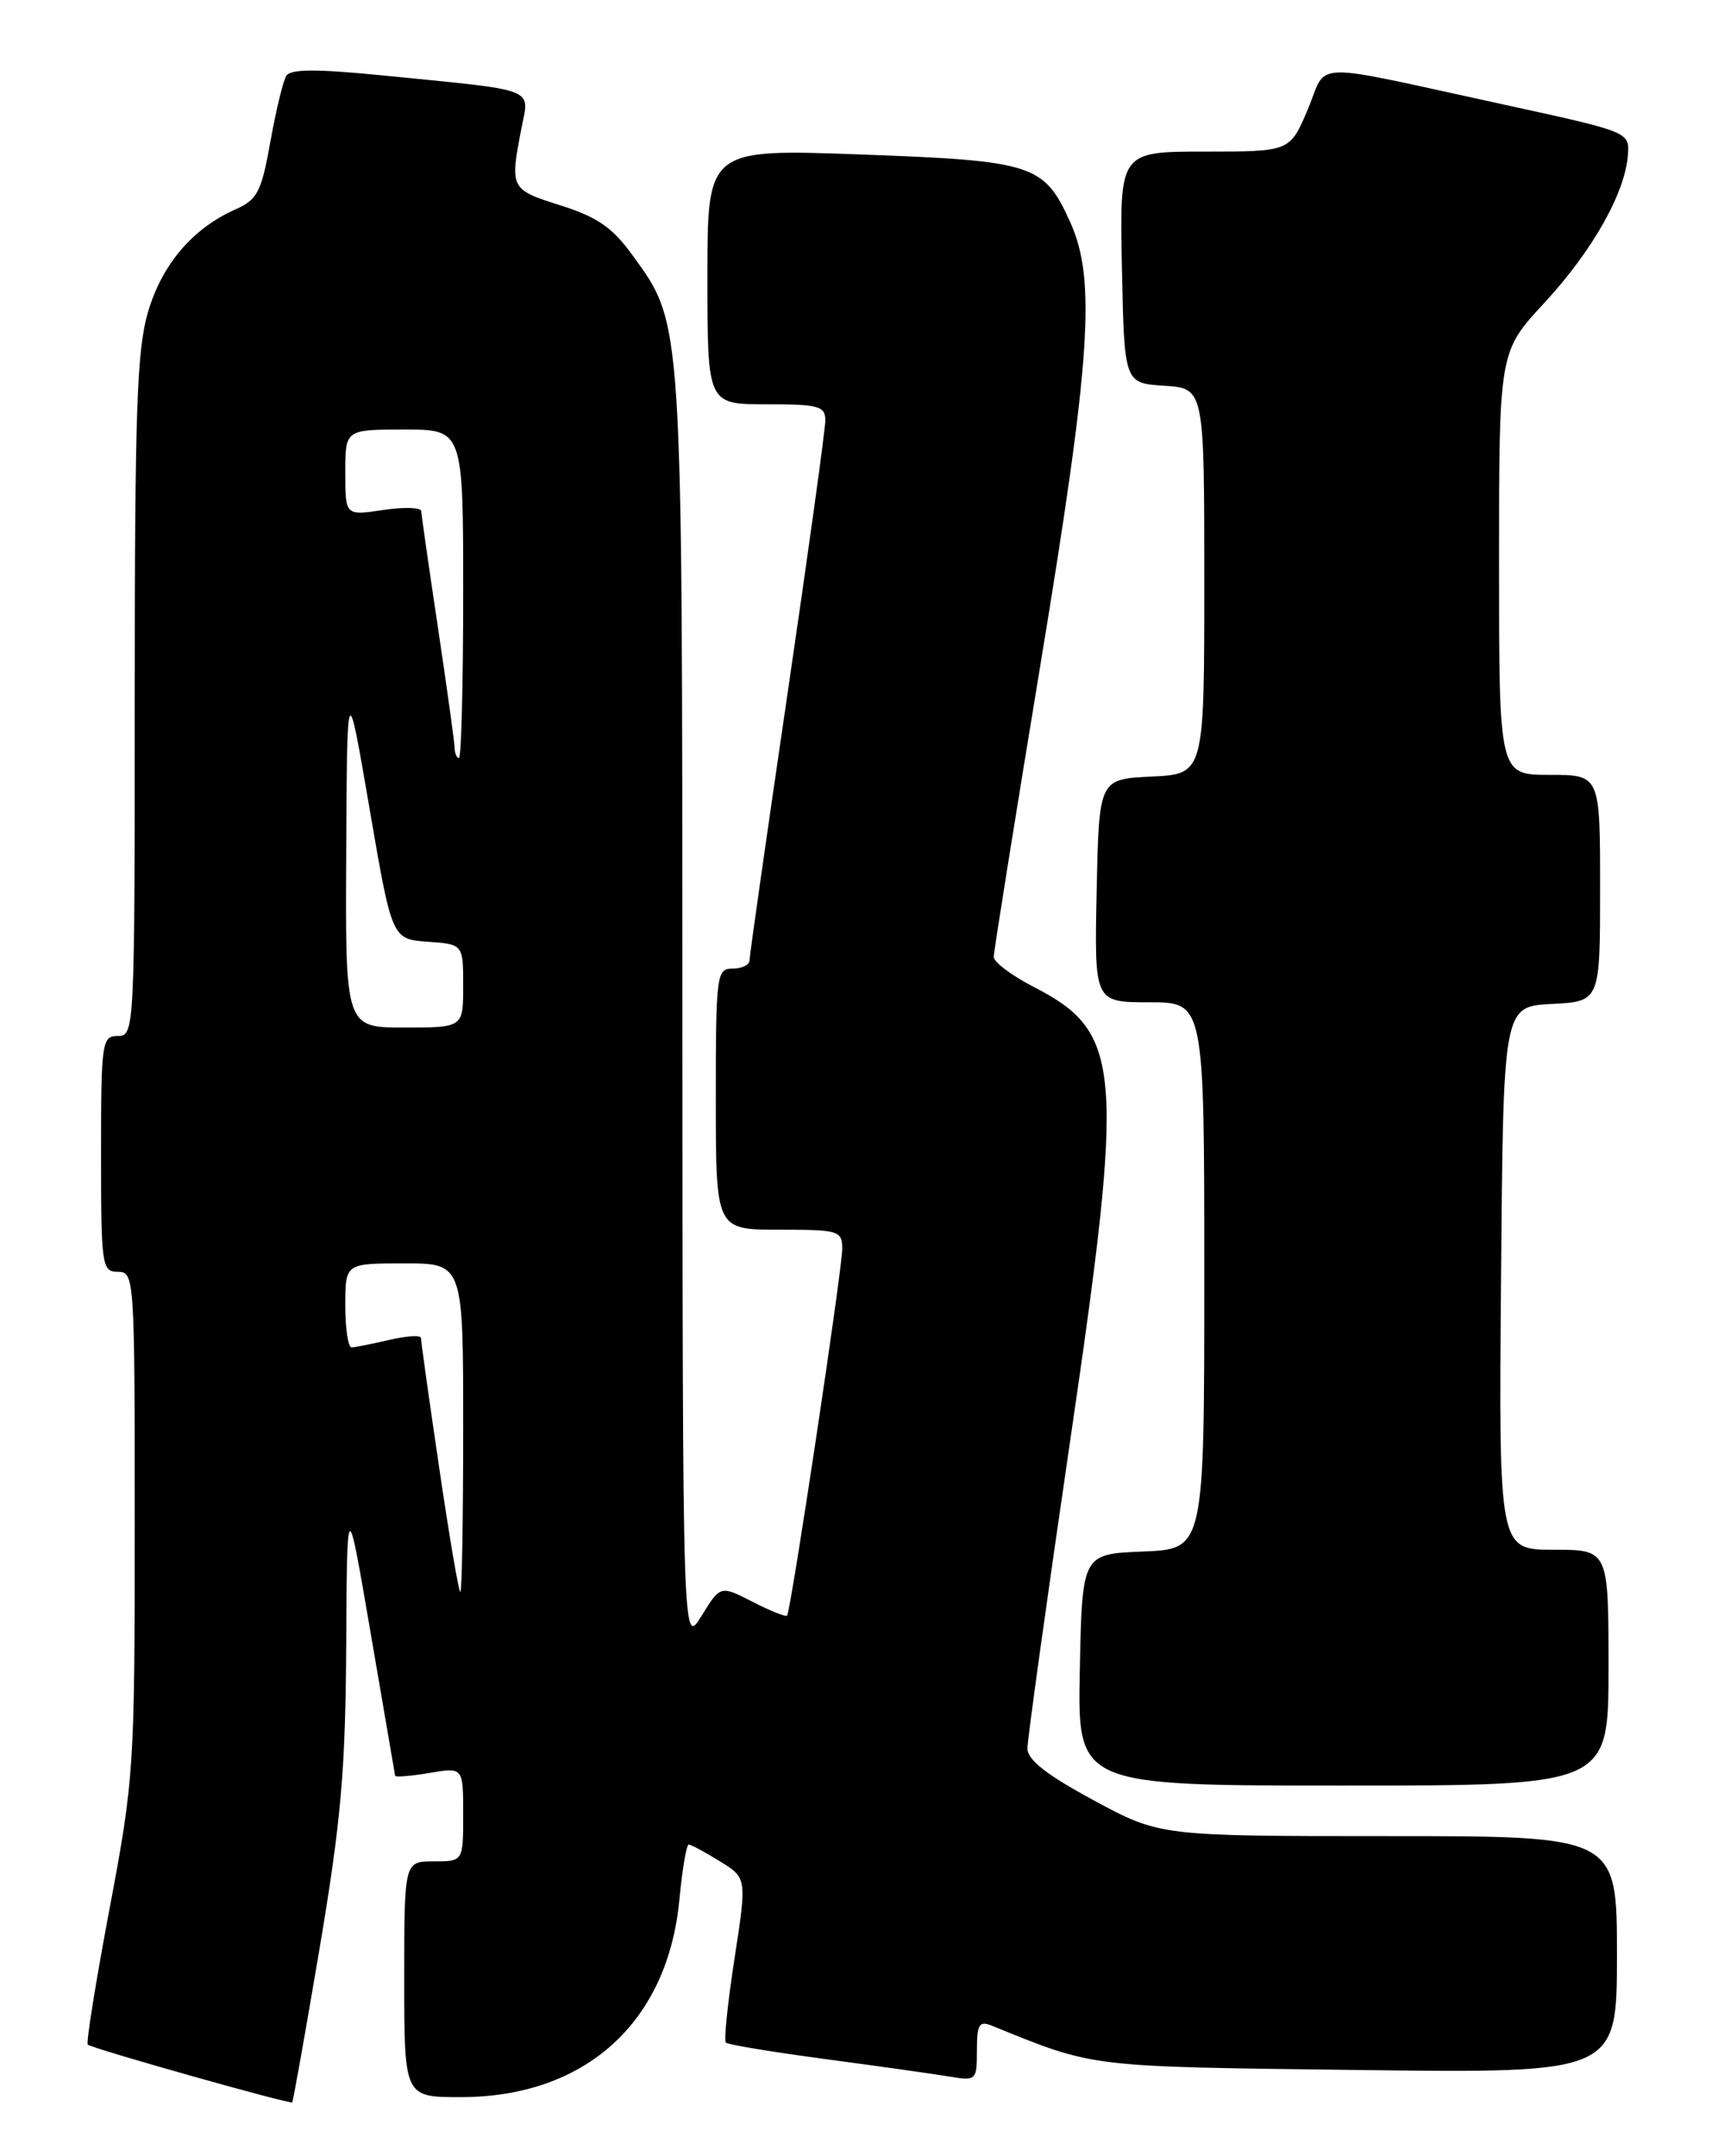 <?xml version="1.0" encoding="UTF-8" standalone="no"?>
<!DOCTYPE svg PUBLIC "-//W3C//DTD SVG 1.1//EN" "http://www.w3.org/Graphics/SVG/1.1/DTD/svg11.dtd" >
<svg xmlns="http://www.w3.org/2000/svg" xmlns:xlink="http://www.w3.org/1999/xlink" version="1.1" viewBox="0 0 204 256">
 <g >
 <path fill="currentColor"
d=" M 37.95 231.32 C 40.50 216.14 41.02 210.29 41.11 195.35 C 41.21 177.50 41.21 177.50 44.03 194.00 C 45.58 203.07 46.88 210.65 46.92 210.84 C 46.97 211.02 48.80 210.87 51.00 210.50 C 55.00 209.82 55.00 209.82 55.00 215.41 C 55.00 221.00 55.00 221.00 51.50 221.00 C 48.00 221.00 48.00 221.00 48.00 235.00 C 48.00 249.00 48.00 249.00 54.75 248.99 C 69.54 248.97 79.32 240.10 80.68 225.47 C 81.02 221.91 81.51 219.00 81.78 219.00 C 82.04 219.00 83.71 219.89 85.48 220.99 C 88.69 222.97 88.69 222.97 87.22 232.53 C 86.41 237.78 85.94 242.28 86.19 242.52 C 86.43 242.76 91.77 243.64 98.06 244.48 C 104.35 245.32 110.96 246.25 112.75 246.55 C 115.92 247.08 116.00 247.00 116.00 243.44 C 116.00 240.36 116.27 239.90 117.75 240.50 C 130.12 245.51 128.90 245.36 161.25 245.77 C 192.00 246.15 192.00 246.15 192.00 232.08 C 192.00 218.00 192.00 218.00 164.87 218.00 C 137.75 218.00 137.75 218.00 129.87 213.75 C 124.28 210.73 122.00 208.95 122.00 207.59 C 122.00 206.54 124.28 190.12 127.07 171.09 C 133.58 126.69 133.25 122.58 122.72 117.16 C 120.12 115.82 118.00 114.23 118.00 113.61 C 118.00 113.00 120.48 97.50 123.50 79.18 C 129.55 42.54 130.18 33.19 127.06 26.33 C 123.96 19.49 122.69 19.09 102.18 18.34 C 84.00 17.68 84.00 17.68 84.00 32.84 C 84.00 48.00 84.00 48.00 91.00 48.00 C 97.25 48.00 98.00 48.21 98.00 49.93 C 98.00 50.99 95.97 65.62 93.50 82.45 C 91.03 99.27 89.00 113.48 89.00 114.02 C 89.00 114.56 88.10 115.00 87.00 115.00 C 85.09 115.00 85.00 115.67 85.00 130.50 C 85.00 146.00 85.00 146.00 92.50 146.00 C 99.61 146.00 100.00 146.12 100.01 148.25 C 100.02 150.66 93.91 191.28 93.46 191.82 C 93.31 192.00 91.47 191.26 89.36 190.18 C 85.54 188.22 85.54 188.22 83.30 191.86 C 81.06 195.50 81.06 195.50 81.03 119.93 C 81.00 37.13 81.09 38.57 75.05 30.23 C 72.71 27.00 70.90 25.76 66.54 24.38 C 60.59 22.50 60.53 22.39 61.91 15.27 C 62.86 10.34 64.06 10.81 45.60 8.97 C 37.53 8.17 34.51 8.18 33.99 9.01 C 33.61 9.63 32.76 13.16 32.10 16.85 C 31.04 22.79 30.56 23.71 27.98 24.85 C 22.90 27.10 19.27 31.34 17.59 36.99 C 16.25 41.52 16.00 48.70 16.00 82.68 C 16.00 122.33 15.97 123.00 14.00 123.00 C 12.10 123.00 12.00 123.67 12.00 137.00 C 12.00 150.33 12.10 151.00 14.00 151.00 C 15.96 151.00 16.00 151.67 16.00 180.87 C 16.00 209.82 15.91 211.24 13.02 226.56 C 11.38 235.26 10.21 242.54 10.42 242.75 C 10.87 243.21 34.41 249.85 34.70 249.61 C 34.80 249.52 36.27 241.28 37.95 231.32 Z  M 191.00 198.00 C 191.00 184.00 191.00 184.00 184.49 184.00 C 177.97 184.00 177.97 184.00 178.24 151.75 C 178.50 119.50 178.50 119.50 184.25 119.20 C 190.00 118.90 190.00 118.90 190.00 105.45 C 190.00 92.00 190.00 92.00 184.00 92.00 C 178.00 92.00 178.00 92.00 178.00 66.88 C 178.00 41.77 178.00 41.77 183.37 35.97 C 189.08 29.80 192.97 22.92 193.30 18.41 C 193.50 15.67 193.50 15.67 178.50 12.40 C 154.93 7.28 157.73 7.20 155.29 12.99 C 153.17 18.00 153.17 18.00 143.06 18.00 C 132.94 18.00 132.94 18.00 133.22 31.75 C 133.50 45.50 133.50 45.50 138.25 45.80 C 143.00 46.11 143.00 46.11 143.00 69.01 C 143.00 91.90 143.00 91.90 136.75 92.20 C 130.50 92.50 130.50 92.50 130.22 105.75 C 129.94 119.00 129.94 119.00 136.47 119.00 C 143.00 119.00 143.00 119.00 143.00 151.46 C 143.00 183.91 143.00 183.91 135.75 184.21 C 128.50 184.50 128.50 184.50 128.22 198.25 C 127.94 212.00 127.94 212.00 159.47 212.00 C 191.00 212.00 191.00 212.00 191.00 198.00 Z  M 52.15 174.25 C 50.95 166.14 49.98 159.21 49.99 158.86 C 49.99 158.50 48.31 158.60 46.25 159.08 C 44.19 159.56 42.16 159.96 41.75 159.98 C 41.34 159.99 41.00 157.75 41.00 155.00 C 41.00 150.00 41.00 150.00 48.00 150.00 C 55.00 150.00 55.00 150.00 55.00 169.50 C 55.00 180.22 54.85 189.00 54.66 189.00 C 54.47 189.00 53.34 182.36 52.15 174.25 Z  M 41.11 101.25 C 41.22 80.50 41.22 80.50 43.88 96.00 C 46.54 111.50 46.54 111.50 50.77 111.81 C 55.00 112.11 55.00 112.11 55.00 117.06 C 55.00 122.00 55.00 122.00 48.00 122.00 C 41.00 122.00 41.00 122.00 41.11 101.25 Z  M 53.98 88.75 C 53.96 88.06 53.07 81.65 52.00 74.50 C 50.93 67.35 50.04 61.13 50.02 60.69 C 50.01 60.24 47.98 60.18 45.50 60.55 C 41.00 61.23 41.00 61.23 41.00 56.11 C 41.00 51.00 41.00 51.00 48.00 51.00 C 55.00 51.00 55.00 51.00 55.00 70.50 C 55.00 81.22 54.77 90.00 54.50 90.00 C 54.23 90.00 53.99 89.44 53.98 88.75 Z "/>
</g>
</svg>